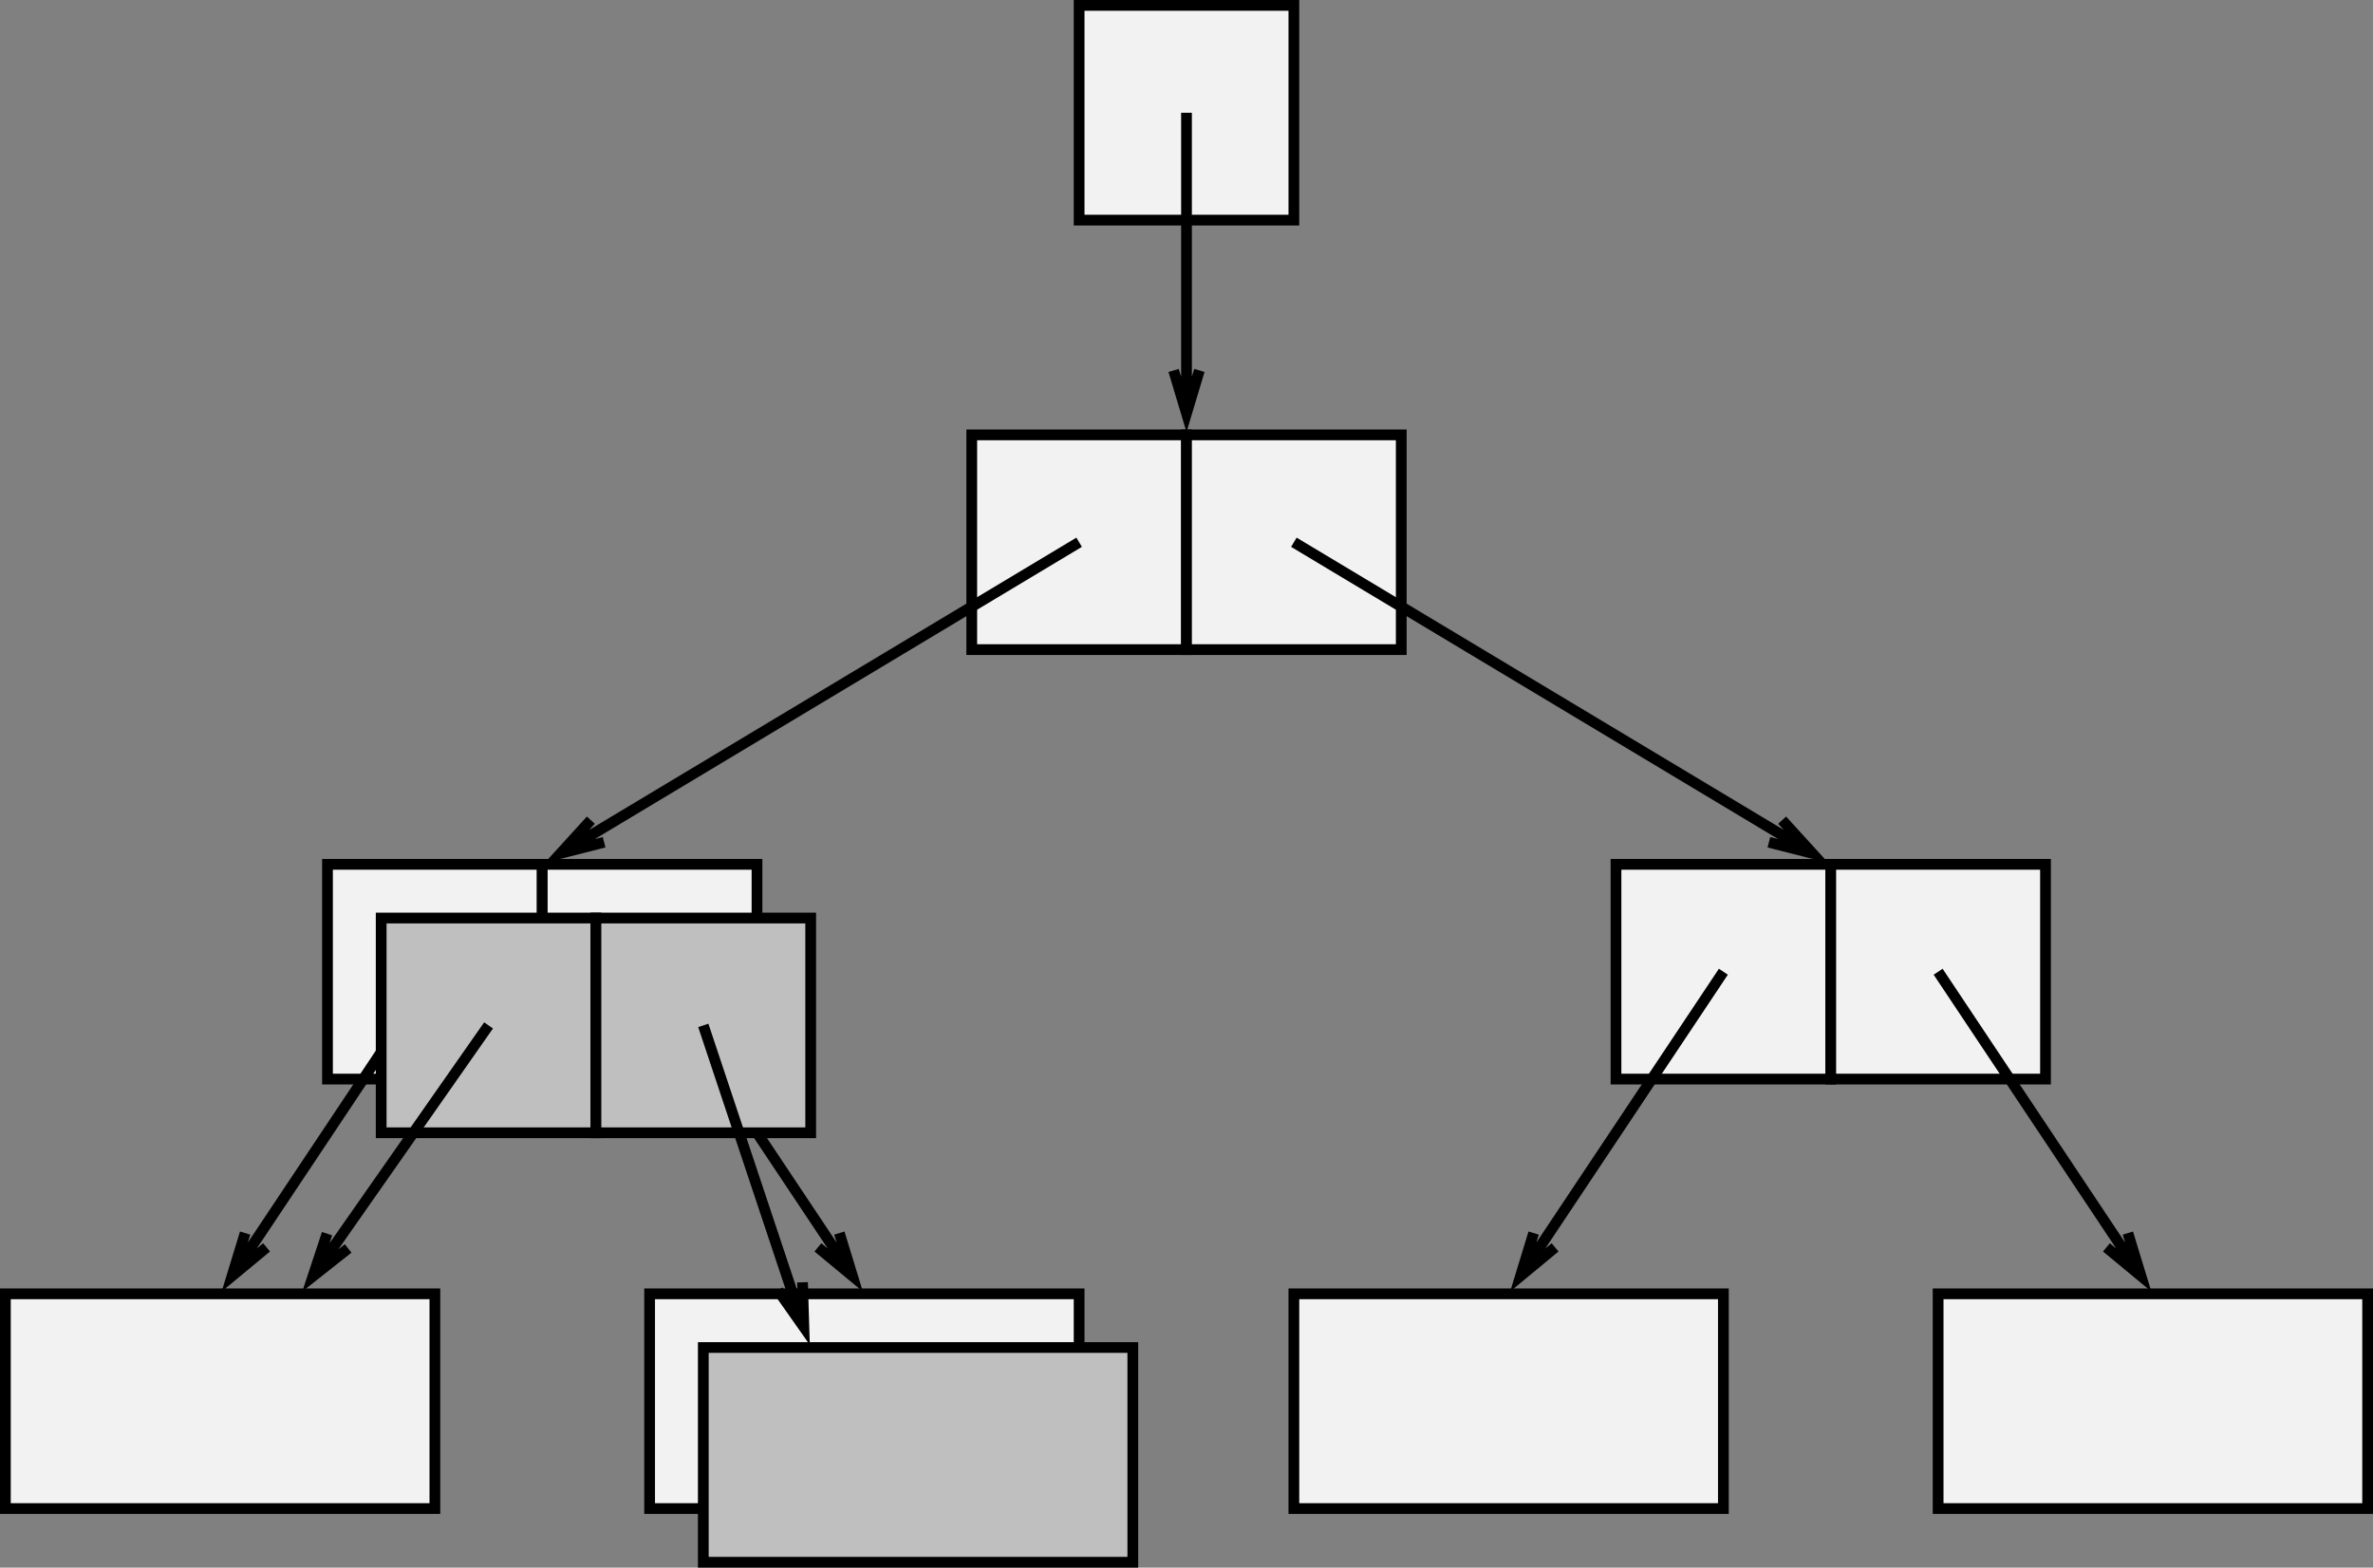 <?xml version="1.0" encoding="UTF-8" standalone="no"?>
<!-- Created with Inkscape (http://www.inkscape.org/) -->

<svg
   xmlns:dc="http://purl.org/dc/elements/1.1/"
   xmlns:cc="http://creativecommons.org/ns#"
   xmlns:rdf="http://www.w3.org/1999/02/22-rdf-syntax-ns#"
   xmlns:svg="http://www.w3.org/2000/svg"
   xmlns="http://www.w3.org/2000/svg"
   xmlns:sodipodi="http://sodipodi.sourceforge.net/DTD/sodipodi-0.dtd"
   xmlns:inkscape="http://www.inkscape.org/namespaces/inkscape"
   width="70.757mm"
   height="46.745mm"
   viewBox="0 0 250.715 165.631"
   id="svg8412"
   version="1.1"
   inkscape:version="0.91 r13725"
   sodipodi:docname="first_indirect.svg">
  <rect x="0" y="0" width="250.715" height="165.631" fill="#808080" stroke="none"/>
  <defs
     id="defs8414" />
  <sodipodi:namedview
     id="base"
     pagecolor="#ffffff"
     bordercolor="#666666"
     borderopacity="1.0"
     inkscape:pageopacity="0.0"
     inkscape:pageshadow="2"
     inkscape:zoom="5.6"
     inkscape:cx="53.916443"
     inkscape:cy="18.303514"
     inkscape:document-units="px"
     inkscape:current-layer="layer1"
     showgrid="false"
     fit-margin-top="0"
     fit-margin-left="0"
     fit-margin-right="0"
     fit-margin-bottom="0"
     inkscape:window-width="2556"
     inkscape:window-height="1399"
     inkscape:window-x="0"
     inkscape:window-y="18"
     inkscape:window-maximized="0" />
  <g
     inkscape:label="Layer 1"
     inkscape:groupmode="layer"
     id="layer1"
     transform="translate(-368.928,-283.832)">
    <path
       d="m 369.496,420.535 45.379,0 0,22.689 -45.379,0 0,-22.689 z"
       style="fill:#f2f2f2;fill-opacity:1;fill-rule:nonzero;stroke:#000000;stroke-width:1.135;stroke-linecap:butt;stroke-linejoin:miter;stroke-miterlimit:10;stroke-dasharray:none;stroke-opacity:1"
       id="path6947"
       inkscape:connector-curvature="0" />
    <path
       d="m 437.562,420.535 45.379,0 0,22.689 -45.379,0 0,-22.689 z"
       style="fill:#f2f2f2;fill-opacity:1;fill-rule:nonzero;stroke:#000000;stroke-width:1.135;stroke-linecap:butt;stroke-linejoin:miter;stroke-miterlimit:10;stroke-dasharray:none;stroke-opacity:1"
       id="path6949"
       inkscape:connector-curvature="0" />
    <path
       d="m 505.629,420.535 45.379,0 0,22.689 -45.379,0 0,-22.689 z"
       style="fill:#f2f2f2;fill-opacity:1;fill-rule:nonzero;stroke:#000000;stroke-width:1.135;stroke-linecap:butt;stroke-linejoin:miter;stroke-miterlimit:10;stroke-dasharray:none;stroke-opacity:1"
       id="path6951"
       inkscape:connector-curvature="0" />
    <path
       d="m 573.697,420.535 45.379,0 0,22.689 -45.379,0 0,-22.689 z"
       style="fill:#f2f2f2;fill-opacity:1;fill-rule:nonzero;stroke:#000000;stroke-width:1.135;stroke-linecap:butt;stroke-linejoin:miter;stroke-miterlimit:10;stroke-dasharray:none;stroke-opacity:1"
       id="path6953"
       inkscape:connector-curvature="0" />
    <path
       d="m 403.528,375.156 22.689,0 0,22.689 -22.689,0 0,-22.689 z"
       style="fill:#f2f2f2;fill-opacity:1;fill-rule:nonzero;stroke:#000000;stroke-width:1.135;stroke-linecap:butt;stroke-linejoin:miter;stroke-miterlimit:10;stroke-dasharray:none;stroke-opacity:1"
       id="path6955"
       inkscape:connector-curvature="0" />
    <path
       d="m 414.873,386.501 -21.43,32.146 m 3.65,-3.021 -3.65,3.021 1.384,-4.531"
       style="fill:none;stroke:#000000;stroke-width:1.135;stroke-linecap:butt;stroke-linejoin:miter;stroke-miterlimit:10;stroke-dasharray:none;stroke-opacity:1"
       id="path6957"
       inkscape:connector-curvature="0" />
    <path
       d="m 426.218,375.156 22.689,0 0,22.689 -22.689,0 0,-22.689 z"
       style="fill:#f2f2f2;fill-opacity:1;fill-rule:nonzero;stroke:#000000;stroke-width:1.135;stroke-linecap:butt;stroke-linejoin:miter;stroke-miterlimit:10;stroke-dasharray:none;stroke-opacity:1"
       id="path6959"
       inkscape:connector-curvature="0" />
    <path
       d="m 437.562,386.501 21.431,32.146 m -1.385,-4.531 1.385,4.531 -3.65,-3.021"
       style="fill:none;stroke:#000000;stroke-width:1.135;stroke-linecap:butt;stroke-linejoin:miter;stroke-miterlimit:10;stroke-dasharray:none;stroke-opacity:1"
       id="path6961"
       inkscape:connector-curvature="0" />
    <path
       d="m 539.663,375.156 22.689,0 0,22.689 -22.689,0 0,-22.689 z"
       style="fill:#f2f2f2;fill-opacity:1;fill-rule:nonzero;stroke:#000000;stroke-width:1.135;stroke-linecap:butt;stroke-linejoin:miter;stroke-miterlimit:10;stroke-dasharray:none;stroke-opacity:1"
       id="path6963"
       inkscape:connector-curvature="0" />
    <path
       d="m 551.008,386.501 -21.431,32.146 m 3.65,-3.021 -3.65,3.021 1.385,-4.531"
       style="fill:none;stroke:#000000;stroke-width:1.135;stroke-linecap:butt;stroke-linejoin:miter;stroke-miterlimit:10;stroke-dasharray:none;stroke-opacity:1"
       id="path6965"
       inkscape:connector-curvature="0" />
    <path
       d="m 562.352,375.156 22.689,0 0,22.689 -22.689,0 0,-22.689 z"
       style="fill:#f2f2f2;fill-opacity:1;fill-rule:nonzero;stroke:#000000;stroke-width:1.135;stroke-linecap:butt;stroke-linejoin:miter;stroke-miterlimit:10;stroke-dasharray:none;stroke-opacity:1"
       id="path6967"
       inkscape:connector-curvature="0" />
    <path
       d="m 573.697,386.501 21.43,32.146 m -1.384,-4.531 1.384,4.531 -3.649,-3.021"
       style="fill:none;stroke:#000000;stroke-width:1.135;stroke-linecap:butt;stroke-linejoin:miter;stroke-miterlimit:10;stroke-dasharray:none;stroke-opacity:1"
       id="path6969"
       inkscape:connector-curvature="0" />
    <path
       d="m 471.596,329.779 22.689,0 0,22.689 -22.689,0 0,-22.689 z"
       style="fill:#f2f2f2;fill-opacity:1;fill-rule:nonzero;stroke:#000000;stroke-width:1.135;stroke-linecap:butt;stroke-linejoin:miter;stroke-miterlimit:10;stroke-dasharray:none;stroke-opacity:1"
       id="path6971"
       inkscape:connector-curvature="0" />
    <path
       d="m 482.941,341.124 -54.778,32.866 m 4.591,-1.167 -4.591,1.167 3.191,-3.502"
       style="fill:none;stroke:#000000;stroke-width:1.135;stroke-linecap:butt;stroke-linejoin:miter;stroke-miterlimit:10;stroke-dasharray:none;stroke-opacity:1"
       id="path6973"
       inkscape:connector-curvature="0" />
    <path
       d="m 494.286,329.779 22.689,0 0,22.689 -22.689,0 0,-22.689 z"
       style="fill:#f2f2f2;fill-opacity:1;fill-rule:nonzero;stroke:#000000;stroke-width:1.135;stroke-linecap:butt;stroke-linejoin:miter;stroke-miterlimit:10;stroke-dasharray:none;stroke-opacity:1"
       id="path6975"
       inkscape:connector-curvature="0" />
    <path
       d="m 505.629,341.124 54.778,32.866 m -3.191,-3.502 3.191,3.502 -4.591,-1.167"
       style="fill:none;stroke:#000000;stroke-width:1.135;stroke-linecap:butt;stroke-linejoin:miter;stroke-miterlimit:10;stroke-dasharray:none;stroke-opacity:1"
       id="path6977"
       inkscape:connector-curvature="0" />
    <path
       d="m 482.941,284.4 22.689,0 0,22.689 -22.689,0 0,-22.689 z"
       style="fill:#f2f2f2;fill-opacity:1;fill-rule:nonzero;stroke:#000000;stroke-width:1.135;stroke-linecap:butt;stroke-linejoin:miter;stroke-miterlimit:10;stroke-dasharray:none;stroke-opacity:1"
       id="path6979"
       inkscape:connector-curvature="0" />
    <path
       d="m 494.286,295.745 0,31.765 m 1.361,-4.539 -1.361,4.539 -1.363,-4.539"
       style="fill:none;stroke:#000000;stroke-width:1.135;stroke-linecap:butt;stroke-linejoin:miter;stroke-miterlimit:10;stroke-dasharray:none;stroke-opacity:1"
       id="path6981"
       inkscape:connector-curvature="0" />
    <path
       d="m 443.234,426.207 45.379,0 0,22.689 -45.379,0 0,-22.689 z"
       style="fill:#bfbfbf;fill-opacity:1;fill-rule:nonzero;stroke:#000000;stroke-width:1.135;stroke-linecap:butt;stroke-linejoin:miter;stroke-miterlimit:10;stroke-dasharray:none;stroke-opacity:1"
       id="path6983"
       inkscape:connector-curvature="0" />
    <path
       d="m 409.201,380.829 22.689,0 0,22.689 -22.689,0 0,-22.689 z"
       style="fill:#bfbfbf;fill-opacity:1;fill-rule:nonzero;stroke:#000000;stroke-width:1.135;stroke-linecap:butt;stroke-linejoin:miter;stroke-miterlimit:10;stroke-dasharray:none;stroke-opacity:1"
       id="path6985"
       inkscape:connector-curvature="0" />
    <path
       d="m 420.546,392.174 -18.552,26.503 m 3.717,-2.938 -3.717,2.938 1.488,-4.499"
       style="fill:none;stroke:#000000;stroke-width:1.135;stroke-linecap:butt;stroke-linejoin:miter;stroke-miterlimit:10;stroke-dasharray:none;stroke-opacity:1"
       id="path6987"
       inkscape:connector-curvature="0" />
    <path
       d="m 431.891,380.829 22.689,0 0,22.689 -22.689,0 0,-22.689 z"
       style="fill:#bfbfbf;fill-opacity:1;fill-rule:nonzero;stroke:#000000;stroke-width:1.135;stroke-linecap:butt;stroke-linejoin:miter;stroke-miterlimit:10;stroke-dasharray:none;stroke-opacity:1"
       id="path6989"
       inkscape:connector-curvature="0" />
    <path
       d="m 443.234,392.174 10.627,31.881 m -0.144,-4.736 0.144,4.736 -2.726,-3.875"
       style="fill:none;stroke:#000000;stroke-width:1.135;stroke-linecap:butt;stroke-linejoin:miter;stroke-miterlimit:10;stroke-dasharray:none;stroke-opacity:1"
       id="path6991"
       inkscape:connector-curvature="0" />
  </g>
</svg>
